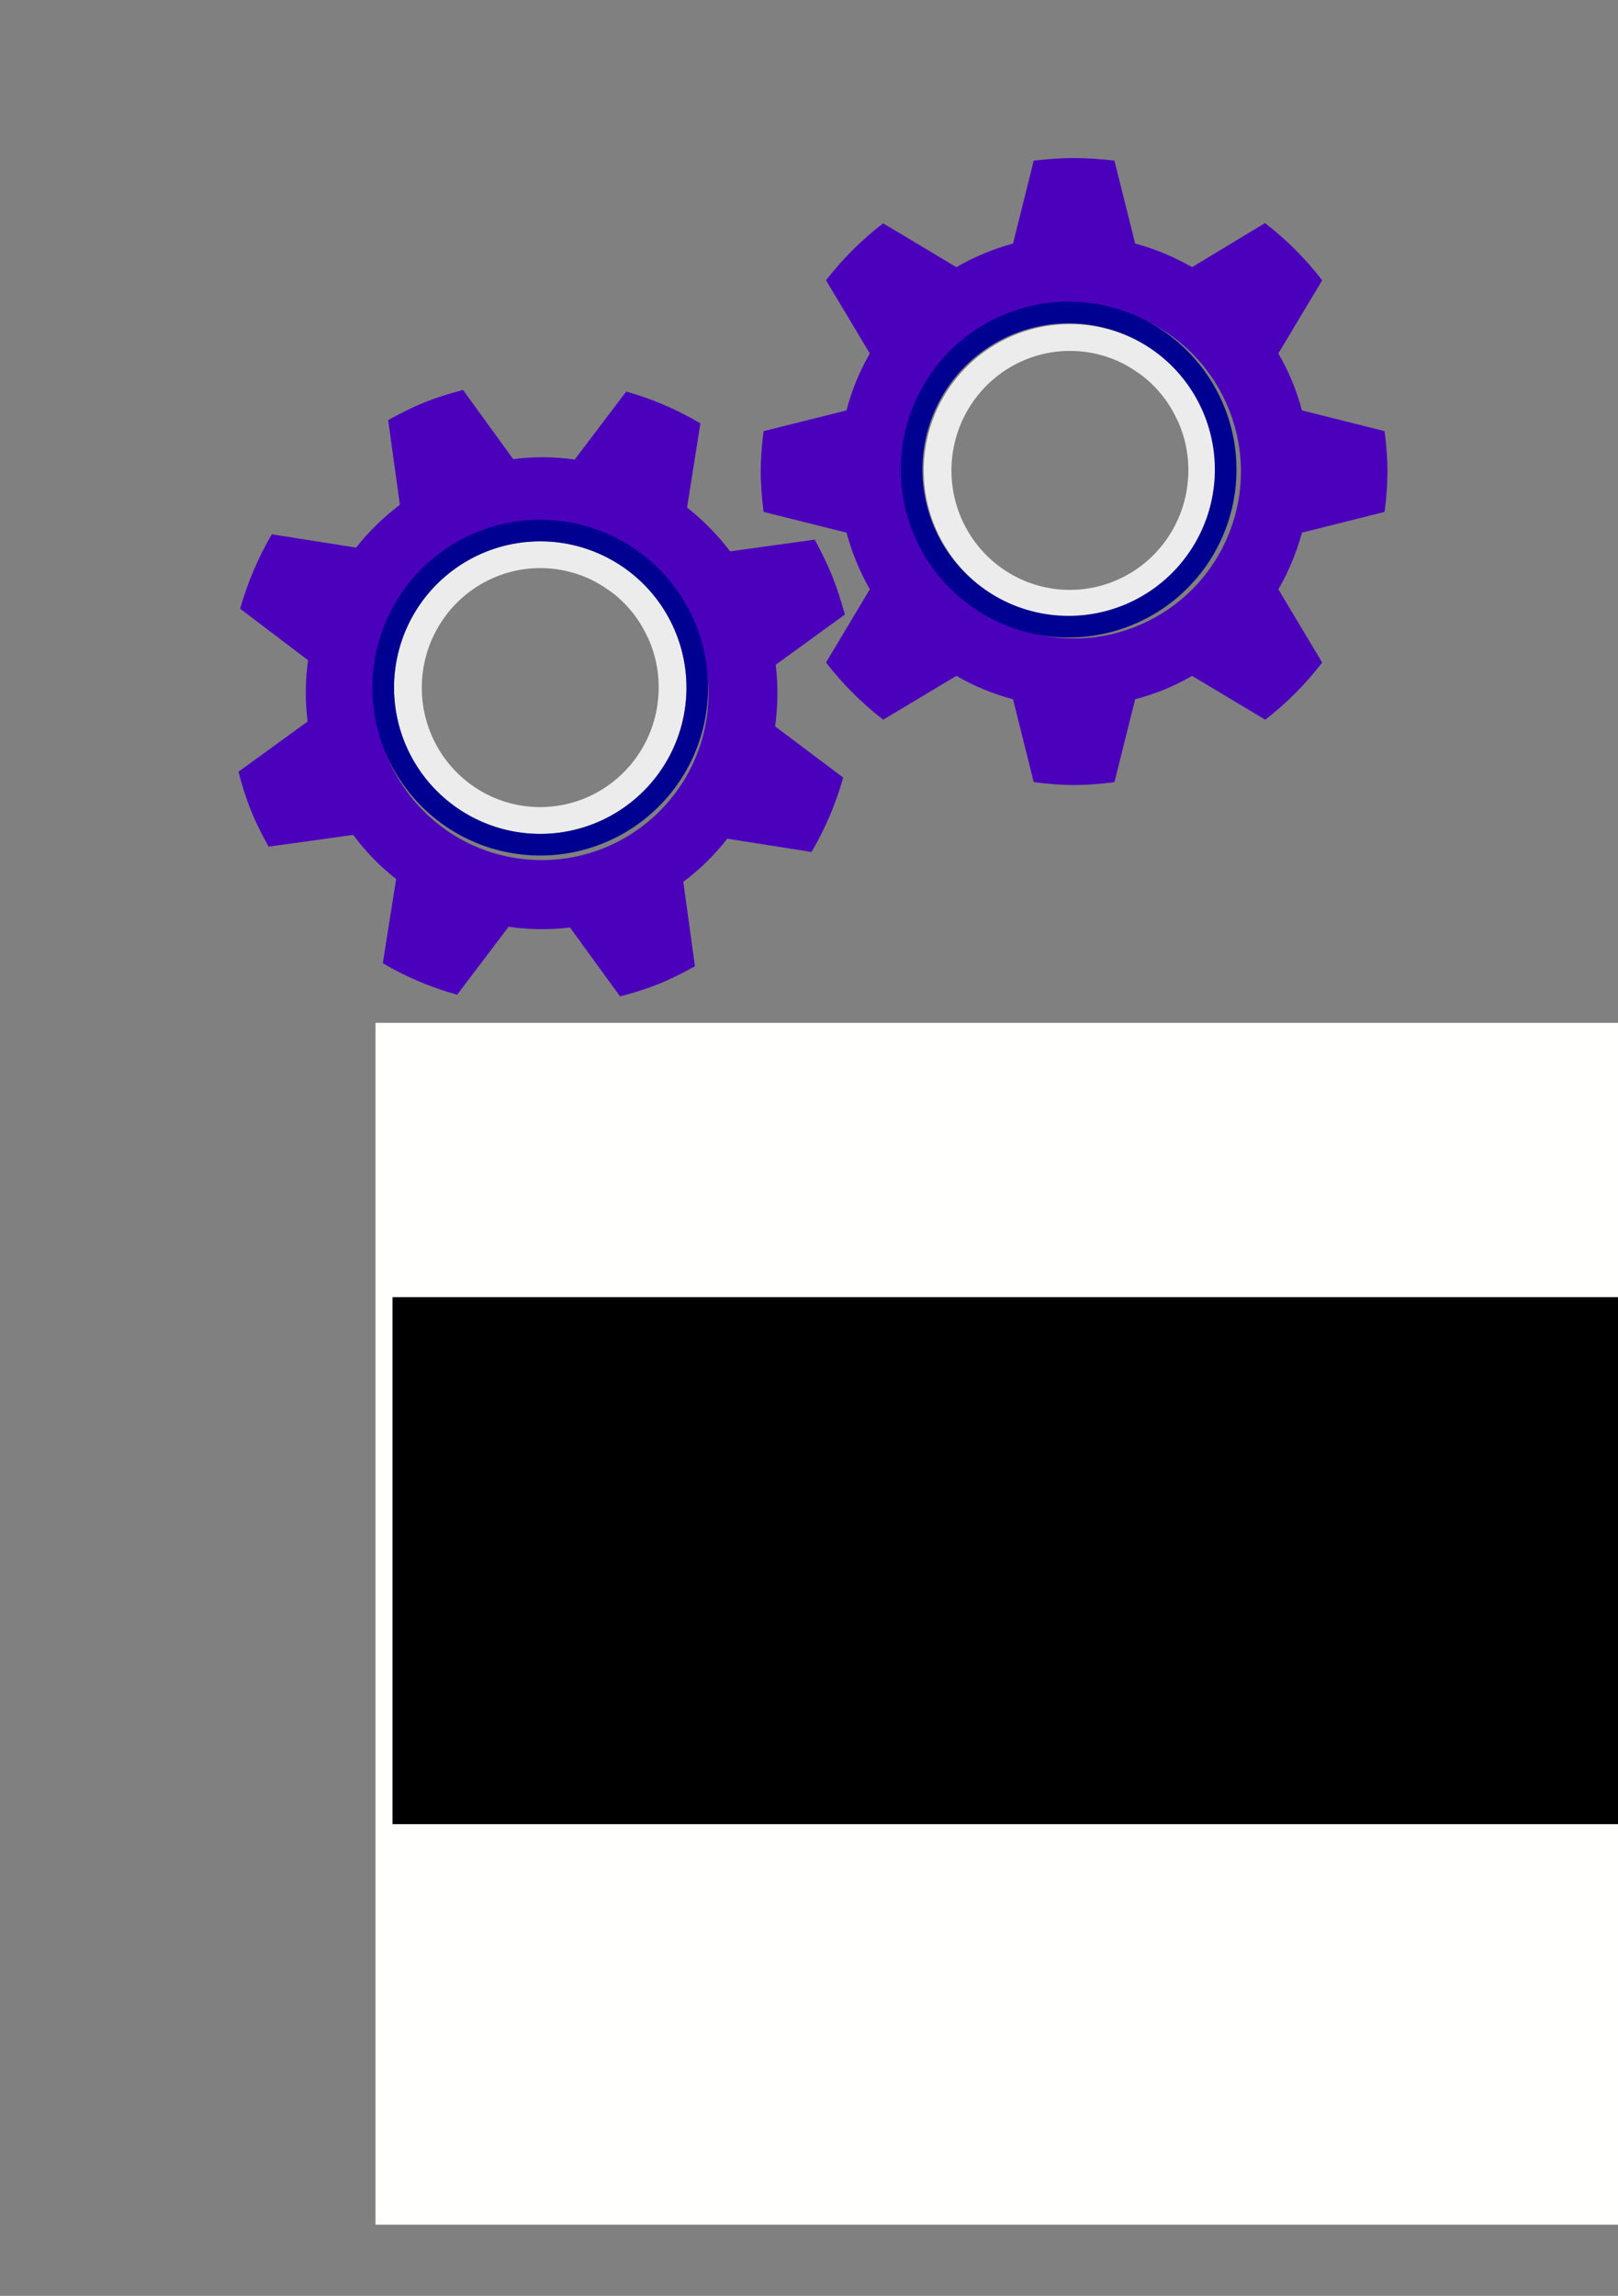<?xml version="1.0" encoding="UTF-8" standalone="no"?>
<!-- Created with Inkscape (http://www.inkscape.org/) -->

<svg
   xmlns:dc="http://purl.org/dc/elements/1.1/"
   xmlns:cc="http://creativecommons.org/ns#"
   xmlns:rdf="http://www.w3.org/1999/02/22-rdf-syntax-ns#"
   xmlns:svg="http://www.w3.org/2000/svg"
   xmlns="http://www.w3.org/2000/svg"
   xmlns:sodipodi="http://sodipodi.sourceforge.net/DTD/sodipodi-0.dtd"
   xmlns:inkscape="http://www.inkscape.org/namespaces/inkscape"
   width="210mm"
   height="297.845mm"
   viewBox="0 0 210 297.845"
   version="1.1"
   id="svg861"
   inkscape:version="0.92.2 (5c3e80d, 2017-08-06)"
   sodipodi:docname="tshirt_back_clean.svg"
   inkscape:export-filename="C:\Users\Marcus\git\robo4j\documents\graphics\tshirt_back.png"
   inkscape:export-xdpi="300.01221"
   inkscape:export-ydpi="300.01221">
  <rect x="0" y="0" width="210" height="297.845" fill="#808080" stroke="none"/>
  <defs
     id="defs855" />
  <sodipodi:namedview
     id="base"
     pagecolor="#ffffff"
     bordercolor="#666666"
     borderopacity="1.0"
     inkscape:pageopacity="0"
     inkscape:pageshadow="2"
     inkscape:zoom="0.98994949"
     inkscape:cx="79.628186"
     inkscape:cy="599.90878"
     inkscape:document-units="mm"
     inkscape:current-layer="layer1"
     showgrid="false"
     inkscape:pagecheckerboard="true"
     inkscape:window-width="2560"
     inkscape:window-height="1537"
     inkscape:window-x="-8"
     inkscape:window-y="-8"
     inkscape:window-maximized="1"
     fit-margin-top="0"
     fit-margin-left="0"
     fit-margin-right="0"
     fit-margin-bottom="0" />
  <g
     inkscape:label="Layer 1"
     inkscape:groupmode="layer"
     id="layer1"
     transform="translate(-0.756,0.845)">
    <flowRoot
       xml:space="preserve"
       id="flowRoot4659-1"
       style="font-style:normal;font-variant:normal;font-weight:normal;font-stretch:normal;font-size:40px;line-height:1.25;font-family:'Bauhaus 93';-inkscape-font-specification:'Bauhaus 93, ';letter-spacing:0px;word-spacing:0px;fill:#fffffe;fill-opacity:1;stroke:none"
       transform="matrix(0.885,0,0,0.882,-36.331,-426.988)"><flowRegion
         id="flowRegion4661-3"
         style="font-style:normal;font-variant:normal;font-weight:normal;font-stretch:normal;font-family:'Bauhaus 93';-inkscape-font-specification:'Bauhaus 93, ';fill:#fffffe;fill-opacity:1"><rect
           id="rect4663-0"
           width="484.873"
           height="176.777"
           x="96.975"
           y="633.606"
           style="font-style:normal;font-variant:normal;font-weight:normal;font-stretch:normal;font-family:'Bauhaus 93';-inkscape-font-specification:'Bauhaus 93, ';fill:#fffffe;fill-opacity:1" /></flowRegion><flowPara
         id="flowPara4665-5">Robo4J</flowPara></flowRoot>    <flowRoot
       xml:space="preserve"
       id="flowRoot6462"
       style="font-style:normal;font-variant:normal;font-weight:normal;font-stretch:normal;font-size:48px;line-height:1.25;font-family:Arial;-inkscape-font-specification:'Arial, Normal';font-variant-ligatures:normal;font-variant-caps:normal;font-variant-numeric:normal;font-feature-settings:normal;text-align:start;letter-spacing:0px;word-spacing:0px;writing-mode:lr-tb;text-anchor:start;fill:#000000;fill-opacity:1;stroke:none"
       transform="matrix(0.363,0,0,0.36,-8.436,-70.116)"><flowRegion
         id="flowRegion6464"
         style="font-style:normal;font-variant:normal;font-weight:normal;font-stretch:normal;font-size:48px;font-family:Arial;-inkscape-font-specification:'Arial, Normal';font-variant-ligatures:normal;font-variant-caps:normal;font-variant-numeric:normal;font-feature-settings:normal;text-align:start;writing-mode:lr-tb;text-anchor:start"><rect
           id="rect6466"
           width="505.076"
           height="189.909"
           x="165.665"
           y="659.87"
           style="font-style:normal;font-variant:normal;font-weight:normal;font-stretch:normal;font-size:48px;font-family:Arial;-inkscape-font-specification:'Arial, Normal';font-variant-ligatures:normal;font-variant-caps:normal;font-variant-numeric:normal;font-feature-settings:normal;text-align:start;writing-mode:lr-tb;text-anchor:start" /></flowRegion><flowPara
         id="flowPara6468"
         style="font-style:normal;font-variant:normal;font-weight:normal;font-stretch:normal;font-size:48px;font-family:Arial;-inkscape-font-specification:'Arial, Normal';font-variant-ligatures:normal;font-variant-caps:normal;font-variant-numeric:normal;font-feature-settings:normal;text-align:start;writing-mode:lr-tb;text-anchor:start;fill:#ffffff;fill-opacity:1">www.robo4j.io</flowPara></flowRoot>    <g
       id="g1658">
      <g
         id="g3747-9"
         transform="matrix(0.077,-0.031,-0.031,-0.077,76.566,213.928)"
         style="fill:#4b00bc;fill-opacity:1">
        <path
           id="path3745-90"
           transform="matrix(2.938,-1.187,-1.187,-2.938,121.747,2725.123)"
           d="M 226.027 187.641 C 218.885 189.505 212.563 191.549 207.033 193.783 C 201.62 195.97 195.625 198.903 189.104 202.559 L 194.943 244.309 C 186.819 250.484 179.618 257.512 173.334 265.463 L 131.764 258.943 C 125.006 270.523 119.811 282.765 116.176 295.67 L 149.742 321.045 C 148.33 331.111 148.246 341.185 149.535 351.283 L 115.445 376.084 C 117.31 383.227 119.354 389.548 121.588 395.078 C 123.81 400.579 126.745 406.574 130.365 413.008 L 172.115 407.168 C 178.238 415.415 185.306 422.634 193.314 428.895 L 186.797 470.465 C 198.376 477.222 210.605 482.388 223.475 485.936 L 248.85 452.369 C 258.828 453.817 268.945 453.918 279.137 452.693 L 303.889 486.666 C 311.031 484.801 317.353 482.758 322.883 480.523 C 328.413 478.289 334.381 475.366 340.814 471.746 L 335.021 430.113 C 343.292 423.879 350.527 416.77 356.699 408.797 L 398.27 415.314 C 405.004 403.846 410.201 391.604 413.859 378.588 L 380.223 353.379 C 381.635 343.312 381.723 333.167 380.498 322.975 L 414.588 298.176 C 412.6 290.981 410.527 284.671 408.328 279.229 C 406.141 273.816 403.238 267.807 399.67 261.25 L 357.92 267.09 C 351.745 258.966 344.657 251.789 336.648 245.529 L 343.168 203.959 C 331.676 197.166 319.463 191.958 306.559 188.322 L 281.184 221.889 C 271.117 220.476 260.985 220.418 250.828 221.73 L 226.027 187.641 z M 266.412 254.836 C 267.384 254.853 268.356 254.887 269.326 254.938 C 314.731 257.318 349.61 296.056 347.23 341.461 C 344.851 386.867 306.113 421.747 260.707 419.367 C 215.302 416.987 180.423 378.249 182.803 332.844 C 185.063 289.695 220.297 255.635 263.498 254.838 C 264.47 254.82 265.441 254.819 266.412 254.836 z "
           style="fill:#4b00bc;fill-opacity:1;stroke-width:0.316" />
      </g>
      <path
         inkscape:connector-curvature="0"
         id="path4590-8"
         d="m 139.27,41.21 a 18.976,18.976 0 0 0 -18.6,17.98 18.976,18.976 0 0 0 17.957,19.943 18.976,18.976 0 0 0 19.943,-17.957 18.976,18.976 0 0 0 -17.957,-19.943 18.976,18.976 0 0 0 -1.343,-0.023 z m 0.073,3.474 a 15.374,15.502 3 0 1 1.088,0.018 15.374,15.502 3 0 1 3.034,0.468 15.374,15.502 3 0 1 1.467,0.461 15.374,15.502 3 0 1 1.414,0.606 15.374,15.502 3 0 1 2.094,1.263 15.374,15.502 3 0 1 0.518,0.359 15.374,15.502 3 0 1 5.2e-4,0 15.374,15.502 3 0 1 1.172,1 15.374,15.502 3 0 1 2.02,2.329 15.374,15.502 3 0 1 5.1e-4,5.17e-4 15.374,15.502 3 0 1 1.288,2.226 15.374,15.502 3 0 1 0.232,0.461 15.374,15.502 3 0 1 0,5.16e-4 15.374,15.502 3 0 1 0.553,1.445 15.374,15.502 3 0 1 0.407,1.494 15.374,15.502 3 0 1 0.343,4.152 15.374,15.502 3 0 1 -5.2e-4,0.018 15.374,15.502 3 0 1 0,5.17e-4 15.374,15.502 3 0 1 -0.016,0.158 15.374,15.502 3 0 1 -0.91,4.381 15.374,15.502 3 0 1 -4.313,6.322 15.374,15.502 3 0 1 -6.789,3.466 15.374,15.502 3 0 1 -3.048,0.367 15.374,15.502 3 0 1 -1.088,-0.018 15.374,15.502 3 0 1 -5.2e-4,0 15.374,15.502 3 0 1 -1.528,-0.158 15.374,15.502 3 0 1 -5.2e-4,0 15.374,15.502 3 0 1 -1.505,-0.311 15.374,15.502 3 0 1 -5.2e-4,0 15.374,15.502 3 0 1 -4.227,-1.812 15.374,15.502 3 0 1 -5.1e-4,0 15.374,15.502 3 0 1 -2.438,-1.878 15.374,15.502 3 0 1 -1.068,-1.114 15.374,15.502 3 0 1 -1.779,-2.521 15.374,15.502 3 0 1 -1.246,-2.828 15.374,15.502 3 0 1 -0.768,-4.567 15.374,15.502 3 0 1 0.019,-1.097 15.374,15.502 3 0 1 0.158,-1.541 15.374,15.502 3 0 1 0.767,-2.998 15.374,15.502 3 0 1 8.186,-8.818 15.374,15.502 3 0 1 1.434,-0.559 15.374,15.502 3 0 1 4.53,-0.779 z"
         style="fill:#ececec;fill-opacity:1;stroke-width:0.265" />
      <g
         id="g3747-5-5"
         transform="matrix(0,-0.083,-0.083,0,258.016,101.824)"
         style="fill:#4b00bc;fill-opacity:1">
        <path
           id="path3745-9-3"
           transform="matrix(0,-3.169,-3.169,0,1229.656,3081.153)"
           d="M 524.211 75.629 C 518.373 75.629 511.715 76.07 504.299 76.922 L 494.074 117.82 C 484.228 120.503 474.918 124.384 466.113 129.465 L 430.014 107.848 C 419.411 115.958 410.006 125.33 401.801 135.934 L 423.418 172.035 C 418.337 180.84 414.486 190.212 411.898 200.121 L 371.002 210.346 C 370.055 217.667 369.58 224.294 369.58 230.258 C 369.58 236.096 370.055 242.754 371.002 250.17 L 411.898 260.395 C 414.581 270.24 418.4 279.549 423.418 288.354 L 401.801 324.455 C 410.006 335.058 419.411 344.463 430.014 352.668 L 466.113 331.051 C 474.918 336.131 484.228 339.981 494.074 342.568 L 504.299 383.467 C 511.62 384.414 518.247 384.887 524.211 384.887 C 530.144 384.887 536.802 384.414 544.123 383.467 L 554.348 342.568 C 564.288 339.981 573.629 336.131 582.434 331.051 L 618.535 352.668 C 629.138 344.463 638.509 335.058 646.619 324.455 L 625.004 288.354 C 630.085 279.644 633.966 270.303 636.648 260.395 L 677.42 250.17 C 678.367 242.849 678.84 236.222 678.84 230.258 C 678.84 224.294 678.367 217.667 677.42 210.346 L 636.648 200.121 C 633.966 190.118 630.085 180.745 625.004 172.035 L 646.619 135.934 C 638.509 125.394 629.106 115.989 618.408 107.721 L 582.434 129.465 C 573.629 124.384 564.257 120.503 554.348 117.82 L 544.123 76.922 C 536.707 76.07 530.081 75.629 524.211 75.629 z M 523.857 147.92 C 534.062 147.877 544.186 149.731 553.713 153.389 C 596.16 169.683 617.362 217.302 601.068 259.75 C 584.775 302.198 537.155 323.401 494.707 307.107 C 452.259 290.813 431.057 243.192 447.352 200.744 C 459.52 169.044 489.902 148.066 523.857 147.92 z "
           style="fill:#4b00bc;fill-opacity:1;stroke-width:0.316" />
      </g>
      <path
         inkscape:connector-curvature="0"
         id="path4603-4-1"
         d="M 139.36,38.292 A 21.782,21.782 0 0 0 119.118,52.268 21.782,21.782 0 0 0 131.647,80.41 21.782,21.782 0 0 0 159.789,67.88 21.782,21.782 0 0 0 147.259,39.739 21.782,21.782 0 0 0 139.36,38.292 Z m 0.012,2.807 a 18.976,18.976 0 0 1 6.882,1.26 18.976,18.976 0 0 1 10.916,24.516 A 18.976,18.976 0 0 1 132.653,77.79 18.976,18.976 0 0 1 121.737,53.274 18.976,18.976 0 0 1 139.372,41.098 Z m -0.028,3.586 a 15.502,15.374 21 0 0 -3.074,0.312 15.502,15.374 21 0 1 3.074,-0.312 z m -3.074,0.312 a 15.502,15.374 21 0 0 -8.001,4.373 15.502,15.374 21 0 1 8.001,-4.373 z m 3.075,-0.312 a 15.502,15.374 21 0 1 3.078,0.302 15.502,15.374 21 0 0 -3.078,-0.302 z m 7.036,1.664 a 15.502,15.374 21 0 1 3.784,2.67 15.502,15.374 21 0 0 -3.784,-2.67 z"
         style="fill:#000091;fill-opacity:1;stroke-width:0.226" />
      <path
         style="fill:#ececec;fill-opacity:1;stroke-width:0.265"
         d="M 70.525,69.387 A 18.976,18.976 0 0 0 51.925,87.367 18.976,18.976 0 0 0 69.882,107.31 18.976,18.976 0 0 0 89.825,89.353 18.976,18.976 0 0 0 71.868,69.41 18.976,18.976 0 0 0 70.525,69.387 Z m 0.073,3.474 a 15.374,15.502 3 0 1 1.088,0.018 15.374,15.502 3 0 1 3.034,0.468 15.374,15.502 3 0 1 1.467,0.461 15.374,15.502 3 0 1 1.414,0.606 15.374,15.502 3 0 1 2.094,1.263 15.374,15.502 3 0 1 0.518,0.359 15.374,15.502 3 0 1 5.2e-4,0 15.374,15.502 3 0 1 1.172,1 15.374,15.502 3 0 1 2.02,2.329 15.374,15.502 3 0 1 5.1e-4,5.17e-4 15.374,15.502 3 0 1 1.288,2.226 15.374,15.502 3 0 1 0.232,0.461 15.374,15.502 3 0 1 0,5.16e-4 15.374,15.502 3 0 1 0.553,1.445 15.374,15.502 3 0 1 0.407,1.494 15.374,15.502 3 0 1 0.343,4.152 15.374,15.502 3 0 1 -5.2e-4,0.018 15.374,15.502 3 0 1 0,5.17e-4 15.374,15.502 3 0 1 -0.016,0.158 15.374,15.502 3 0 1 -0.91,4.381 15.374,15.502 3 0 1 -4.313,6.322 15.374,15.502 3 0 1 -6.789,3.466 15.374,15.502 3 0 1 -3.048,0.367 15.374,15.502 3 0 1 -1.088,-0.018 15.374,15.502 3 0 1 -5.2e-4,0 15.374,15.502 3 0 1 -1.528,-0.158 15.374,15.502 3 0 1 -5.2e-4,0 15.374,15.502 3 0 1 -1.505,-0.311 15.374,15.502 3 0 1 -5.2e-4,0 15.374,15.502 3 0 1 -4.227,-1.812 15.374,15.502 3 0 1 -5.1e-4,0 15.374,15.502 3 0 1 -2.438,-1.878 15.374,15.502 3 0 1 -1.068,-1.114 15.374,15.502 3 0 1 -1.779,-2.521 15.374,15.502 3 0 1 -1.246,-2.828 15.374,15.502 3 0 1 -0.768,-4.567 15.374,15.502 3 0 1 0.019,-1.097 15.374,15.502 3 0 1 0.158,-1.541 15.374,15.502 3 0 1 0.767,-2.998 15.374,15.502 3 0 1 8.186,-8.818 15.374,15.502 3 0 1 1.434,-0.559 15.374,15.502 3 0 1 4.53,-0.779 z"
         id="path1646"
         inkscape:connector-curvature="0" />
      <path
         style="fill:#000091;fill-opacity:1;stroke-width:0.226"
         d="m 70.782,66.578 a 21.782,21.782 0 0 0 -20.242,13.976 21.782,21.782 0 0 0 12.529,28.142 21.782,21.782 0 0 0 28.141,-12.53 21.782,21.782 0 0 0 -12.529,-28.141 21.782,21.782 0 0 0 -7.899,-1.447 z m 0.012,2.807 a 18.976,18.976 0 0 1 6.882,1.26 18.976,18.976 0 0 1 10.916,24.516 A 18.976,18.976 0 0 1 64.075,106.076 18.976,18.976 0 0 1 53.159,81.56 18.976,18.976 0 0 1 70.794,69.384 Z m -0.028,3.586 a 15.502,15.374 21 0 0 -3.074,0.312 15.502,15.374 21 0 1 3.074,-0.312 z m -3.074,0.312 a 15.502,15.374 21 0 0 -8.001,4.373 15.502,15.374 21 0 1 8.001,-4.373 z m 3.075,-0.312 a 15.502,15.374 21 0 1 3.078,0.302 15.502,15.374 21 0 0 -3.078,-0.302 z m 7.036,1.664 a 15.502,15.374 21 0 1 3.784,2.67 15.502,15.374 21 0 0 -3.784,-2.67 z"
         id="path1648"
         inkscape:connector-curvature="0" />
    </g>
  </g>
</svg>
